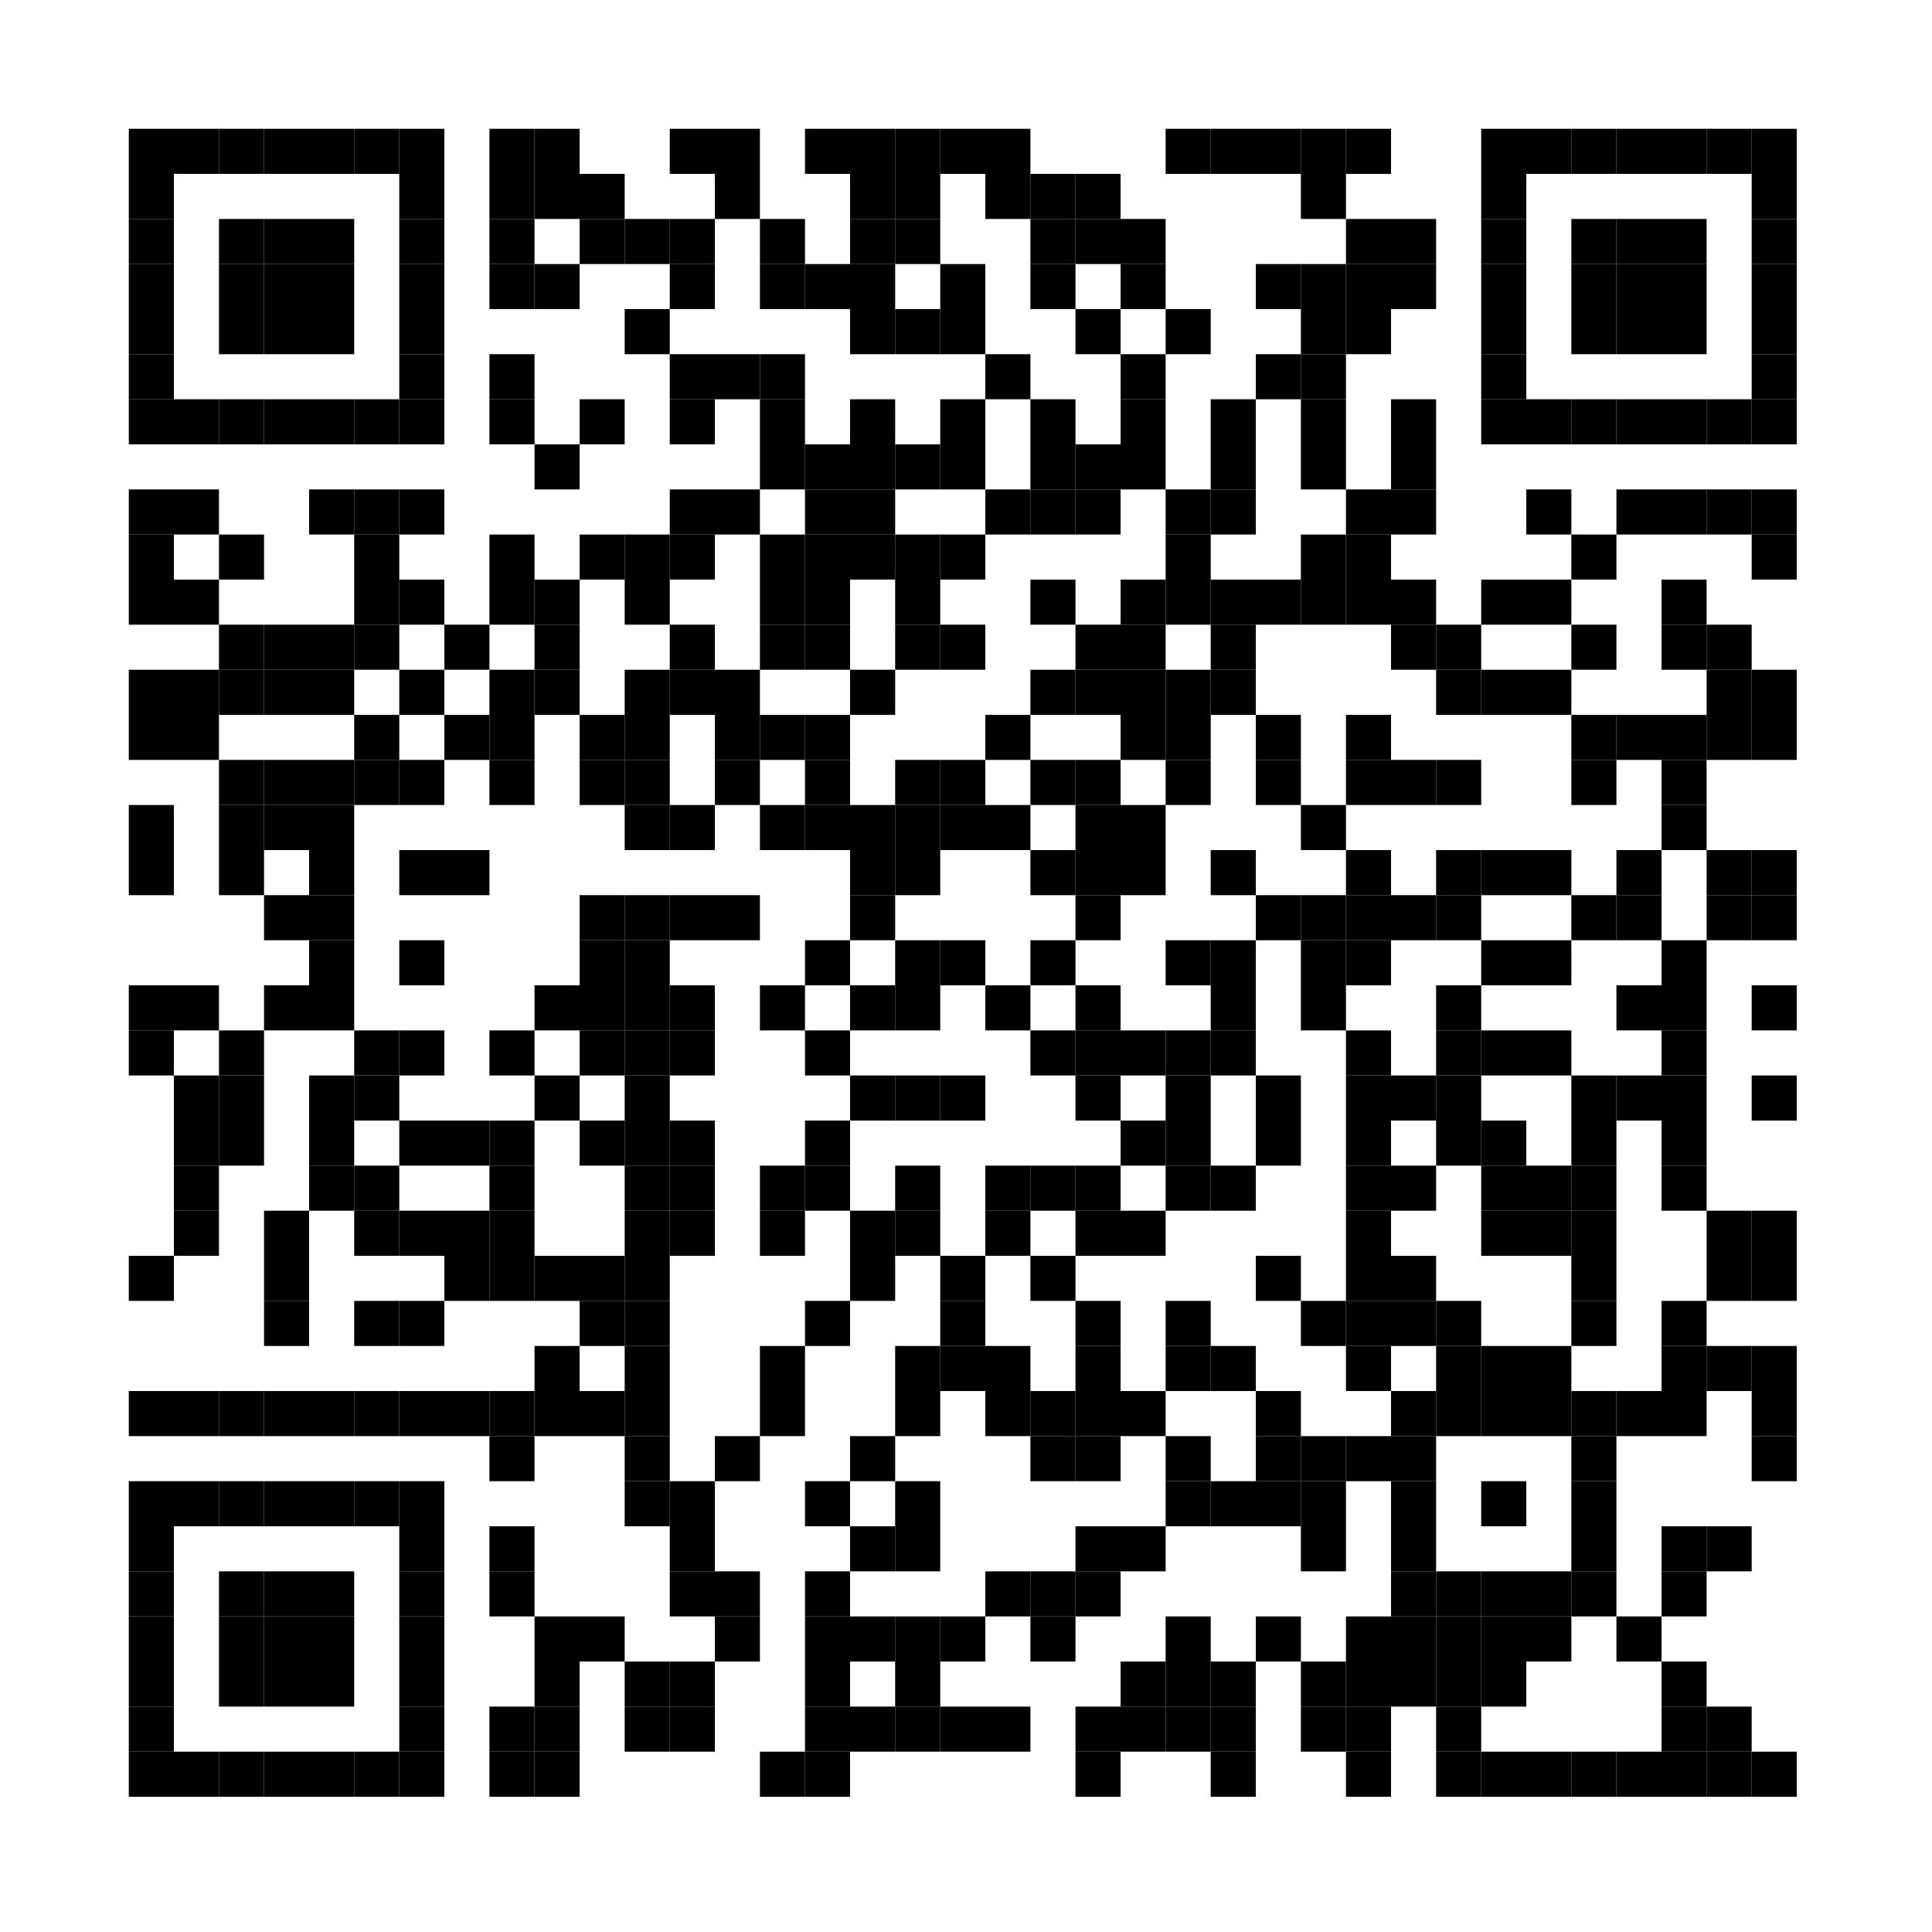 <?xml version="1.0" encoding="UTF-8"?>
<svg version="1.1" baseProfile="tiny" xmlns="http://www.w3.org/2000/svg" width="300" height="300">
<rect shape-rendering="optimizeSpeed"  x="0" y="0" width="300" height="300" fill="white" />
<rect shape-rendering="optimizeSpeed"  x="20" y="20" width="7" height="7" fill="black" />
<rect shape-rendering="optimizeSpeed"  x="27" y="20" width="7" height="7" fill="black" />
<rect shape-rendering="optimizeSpeed"  x="34" y="20" width="7" height="7" fill="black" />
<rect shape-rendering="optimizeSpeed"  x="41" y="20" width="7" height="7" fill="black" />
<rect shape-rendering="optimizeSpeed"  x="48" y="20" width="7" height="7" fill="black" />
<rect shape-rendering="optimizeSpeed"  x="55" y="20" width="7" height="7" fill="black" />
<rect shape-rendering="optimizeSpeed"  x="62" y="20" width="7" height="7" fill="black" />
<rect shape-rendering="optimizeSpeed"  x="76" y="20" width="7" height="7" fill="black" />
<rect shape-rendering="optimizeSpeed"  x="83" y="20" width="7" height="7" fill="black" />
<rect shape-rendering="optimizeSpeed"  x="104" y="20" width="7" height="7" fill="black" />
<rect shape-rendering="optimizeSpeed"  x="111" y="20" width="7" height="7" fill="black" />
<rect shape-rendering="optimizeSpeed"  x="125" y="20" width="7" height="7" fill="black" />
<rect shape-rendering="optimizeSpeed"  x="132" y="20" width="7" height="7" fill="black" />
<rect shape-rendering="optimizeSpeed"  x="139" y="20" width="7" height="7" fill="black" />
<rect shape-rendering="optimizeSpeed"  x="146" y="20" width="7" height="7" fill="black" />
<rect shape-rendering="optimizeSpeed"  x="153" y="20" width="7" height="7" fill="black" />
<rect shape-rendering="optimizeSpeed"  x="181" y="20" width="7" height="7" fill="black" />
<rect shape-rendering="optimizeSpeed"  x="188" y="20" width="7" height="7" fill="black" />
<rect shape-rendering="optimizeSpeed"  x="195" y="20" width="7" height="7" fill="black" />
<rect shape-rendering="optimizeSpeed"  x="202" y="20" width="7" height="7" fill="black" />
<rect shape-rendering="optimizeSpeed"  x="209" y="20" width="7" height="7" fill="black" />
<rect shape-rendering="optimizeSpeed"  x="230" y="20" width="7" height="7" fill="black" />
<rect shape-rendering="optimizeSpeed"  x="237" y="20" width="7" height="7" fill="black" />
<rect shape-rendering="optimizeSpeed"  x="244" y="20" width="7" height="7" fill="black" />
<rect shape-rendering="optimizeSpeed"  x="251" y="20" width="7" height="7" fill="black" />
<rect shape-rendering="optimizeSpeed"  x="258" y="20" width="7" height="7" fill="black" />
<rect shape-rendering="optimizeSpeed"  x="265" y="20" width="7" height="7" fill="black" />
<rect shape-rendering="optimizeSpeed"  x="272" y="20" width="7" height="7" fill="black" />
<rect shape-rendering="optimizeSpeed"  x="20" y="27" width="7" height="7" fill="black" />
<rect shape-rendering="optimizeSpeed"  x="62" y="27" width="7" height="7" fill="black" />
<rect shape-rendering="optimizeSpeed"  x="76" y="27" width="7" height="7" fill="black" />
<rect shape-rendering="optimizeSpeed"  x="83" y="27" width="7" height="7" fill="black" />
<rect shape-rendering="optimizeSpeed"  x="90" y="27" width="7" height="7" fill="black" />
<rect shape-rendering="optimizeSpeed"  x="111" y="27" width="7" height="7" fill="black" />
<rect shape-rendering="optimizeSpeed"  x="132" y="27" width="7" height="7" fill="black" />
<rect shape-rendering="optimizeSpeed"  x="139" y="27" width="7" height="7" fill="black" />
<rect shape-rendering="optimizeSpeed"  x="153" y="27" width="7" height="7" fill="black" />
<rect shape-rendering="optimizeSpeed"  x="160" y="27" width="7" height="7" fill="black" />
<rect shape-rendering="optimizeSpeed"  x="167" y="27" width="7" height="7" fill="black" />
<rect shape-rendering="optimizeSpeed"  x="202" y="27" width="7" height="7" fill="black" />
<rect shape-rendering="optimizeSpeed"  x="230" y="27" width="7" height="7" fill="black" />
<rect shape-rendering="optimizeSpeed"  x="272" y="27" width="7" height="7" fill="black" />
<rect shape-rendering="optimizeSpeed"  x="20" y="34" width="7" height="7" fill="black" />
<rect shape-rendering="optimizeSpeed"  x="34" y="34" width="7" height="7" fill="black" />
<rect shape-rendering="optimizeSpeed"  x="41" y="34" width="7" height="7" fill="black" />
<rect shape-rendering="optimizeSpeed"  x="48" y="34" width="7" height="7" fill="black" />
<rect shape-rendering="optimizeSpeed"  x="62" y="34" width="7" height="7" fill="black" />
<rect shape-rendering="optimizeSpeed"  x="76" y="34" width="7" height="7" fill="black" />
<rect shape-rendering="optimizeSpeed"  x="90" y="34" width="7" height="7" fill="black" />
<rect shape-rendering="optimizeSpeed"  x="97" y="34" width="7" height="7" fill="black" />
<rect shape-rendering="optimizeSpeed"  x="104" y="34" width="7" height="7" fill="black" />
<rect shape-rendering="optimizeSpeed"  x="118" y="34" width="7" height="7" fill="black" />
<rect shape-rendering="optimizeSpeed"  x="132" y="34" width="7" height="7" fill="black" />
<rect shape-rendering="optimizeSpeed"  x="139" y="34" width="7" height="7" fill="black" />
<rect shape-rendering="optimizeSpeed"  x="160" y="34" width="7" height="7" fill="black" />
<rect shape-rendering="optimizeSpeed"  x="167" y="34" width="7" height="7" fill="black" />
<rect shape-rendering="optimizeSpeed"  x="174" y="34" width="7" height="7" fill="black" />
<rect shape-rendering="optimizeSpeed"  x="209" y="34" width="7" height="7" fill="black" />
<rect shape-rendering="optimizeSpeed"  x="216" y="34" width="7" height="7" fill="black" />
<rect shape-rendering="optimizeSpeed"  x="230" y="34" width="7" height="7" fill="black" />
<rect shape-rendering="optimizeSpeed"  x="244" y="34" width="7" height="7" fill="black" />
<rect shape-rendering="optimizeSpeed"  x="251" y="34" width="7" height="7" fill="black" />
<rect shape-rendering="optimizeSpeed"  x="258" y="34" width="7" height="7" fill="black" />
<rect shape-rendering="optimizeSpeed"  x="272" y="34" width="7" height="7" fill="black" />
<rect shape-rendering="optimizeSpeed"  x="20" y="41" width="7" height="7" fill="black" />
<rect shape-rendering="optimizeSpeed"  x="34" y="41" width="7" height="7" fill="black" />
<rect shape-rendering="optimizeSpeed"  x="41" y="41" width="7" height="7" fill="black" />
<rect shape-rendering="optimizeSpeed"  x="48" y="41" width="7" height="7" fill="black" />
<rect shape-rendering="optimizeSpeed"  x="62" y="41" width="7" height="7" fill="black" />
<rect shape-rendering="optimizeSpeed"  x="76" y="41" width="7" height="7" fill="black" />
<rect shape-rendering="optimizeSpeed"  x="83" y="41" width="7" height="7" fill="black" />
<rect shape-rendering="optimizeSpeed"  x="104" y="41" width="7" height="7" fill="black" />
<rect shape-rendering="optimizeSpeed"  x="118" y="41" width="7" height="7" fill="black" />
<rect shape-rendering="optimizeSpeed"  x="125" y="41" width="7" height="7" fill="black" />
<rect shape-rendering="optimizeSpeed"  x="132" y="41" width="7" height="7" fill="black" />
<rect shape-rendering="optimizeSpeed"  x="146" y="41" width="7" height="7" fill="black" />
<rect shape-rendering="optimizeSpeed"  x="160" y="41" width="7" height="7" fill="black" />
<rect shape-rendering="optimizeSpeed"  x="174" y="41" width="7" height="7" fill="black" />
<rect shape-rendering="optimizeSpeed"  x="195" y="41" width="7" height="7" fill="black" />
<rect shape-rendering="optimizeSpeed"  x="202" y="41" width="7" height="7" fill="black" />
<rect shape-rendering="optimizeSpeed"  x="209" y="41" width="7" height="7" fill="black" />
<rect shape-rendering="optimizeSpeed"  x="216" y="41" width="7" height="7" fill="black" />
<rect shape-rendering="optimizeSpeed"  x="230" y="41" width="7" height="7" fill="black" />
<rect shape-rendering="optimizeSpeed"  x="244" y="41" width="7" height="7" fill="black" />
<rect shape-rendering="optimizeSpeed"  x="251" y="41" width="7" height="7" fill="black" />
<rect shape-rendering="optimizeSpeed"  x="258" y="41" width="7" height="7" fill="black" />
<rect shape-rendering="optimizeSpeed"  x="272" y="41" width="7" height="7" fill="black" />
<rect shape-rendering="optimizeSpeed"  x="20" y="48" width="7" height="7" fill="black" />
<rect shape-rendering="optimizeSpeed"  x="34" y="48" width="7" height="7" fill="black" />
<rect shape-rendering="optimizeSpeed"  x="41" y="48" width="7" height="7" fill="black" />
<rect shape-rendering="optimizeSpeed"  x="48" y="48" width="7" height="7" fill="black" />
<rect shape-rendering="optimizeSpeed"  x="62" y="48" width="7" height="7" fill="black" />
<rect shape-rendering="optimizeSpeed"  x="97" y="48" width="7" height="7" fill="black" />
<rect shape-rendering="optimizeSpeed"  x="132" y="48" width="7" height="7" fill="black" />
<rect shape-rendering="optimizeSpeed"  x="139" y="48" width="7" height="7" fill="black" />
<rect shape-rendering="optimizeSpeed"  x="146" y="48" width="7" height="7" fill="black" />
<rect shape-rendering="optimizeSpeed"  x="167" y="48" width="7" height="7" fill="black" />
<rect shape-rendering="optimizeSpeed"  x="181" y="48" width="7" height="7" fill="black" />
<rect shape-rendering="optimizeSpeed"  x="202" y="48" width="7" height="7" fill="black" />
<rect shape-rendering="optimizeSpeed"  x="209" y="48" width="7" height="7" fill="black" />
<rect shape-rendering="optimizeSpeed"  x="230" y="48" width="7" height="7" fill="black" />
<rect shape-rendering="optimizeSpeed"  x="244" y="48" width="7" height="7" fill="black" />
<rect shape-rendering="optimizeSpeed"  x="251" y="48" width="7" height="7" fill="black" />
<rect shape-rendering="optimizeSpeed"  x="258" y="48" width="7" height="7" fill="black" />
<rect shape-rendering="optimizeSpeed"  x="272" y="48" width="7" height="7" fill="black" />
<rect shape-rendering="optimizeSpeed"  x="20" y="55" width="7" height="7" fill="black" />
<rect shape-rendering="optimizeSpeed"  x="62" y="55" width="7" height="7" fill="black" />
<rect shape-rendering="optimizeSpeed"  x="76" y="55" width="7" height="7" fill="black" />
<rect shape-rendering="optimizeSpeed"  x="104" y="55" width="7" height="7" fill="black" />
<rect shape-rendering="optimizeSpeed"  x="111" y="55" width="7" height="7" fill="black" />
<rect shape-rendering="optimizeSpeed"  x="118" y="55" width="7" height="7" fill="black" />
<rect shape-rendering="optimizeSpeed"  x="153" y="55" width="7" height="7" fill="black" />
<rect shape-rendering="optimizeSpeed"  x="174" y="55" width="7" height="7" fill="black" />
<rect shape-rendering="optimizeSpeed"  x="195" y="55" width="7" height="7" fill="black" />
<rect shape-rendering="optimizeSpeed"  x="202" y="55" width="7" height="7" fill="black" />
<rect shape-rendering="optimizeSpeed"  x="230" y="55" width="7" height="7" fill="black" />
<rect shape-rendering="optimizeSpeed"  x="272" y="55" width="7" height="7" fill="black" />
<rect shape-rendering="optimizeSpeed"  x="20" y="62" width="7" height="7" fill="black" />
<rect shape-rendering="optimizeSpeed"  x="27" y="62" width="7" height="7" fill="black" />
<rect shape-rendering="optimizeSpeed"  x="34" y="62" width="7" height="7" fill="black" />
<rect shape-rendering="optimizeSpeed"  x="41" y="62" width="7" height="7" fill="black" />
<rect shape-rendering="optimizeSpeed"  x="48" y="62" width="7" height="7" fill="black" />
<rect shape-rendering="optimizeSpeed"  x="55" y="62" width="7" height="7" fill="black" />
<rect shape-rendering="optimizeSpeed"  x="62" y="62" width="7" height="7" fill="black" />
<rect shape-rendering="optimizeSpeed"  x="76" y="62" width="7" height="7" fill="black" />
<rect shape-rendering="optimizeSpeed"  x="90" y="62" width="7" height="7" fill="black" />
<rect shape-rendering="optimizeSpeed"  x="104" y="62" width="7" height="7" fill="black" />
<rect shape-rendering="optimizeSpeed"  x="118" y="62" width="7" height="7" fill="black" />
<rect shape-rendering="optimizeSpeed"  x="132" y="62" width="7" height="7" fill="black" />
<rect shape-rendering="optimizeSpeed"  x="146" y="62" width="7" height="7" fill="black" />
<rect shape-rendering="optimizeSpeed"  x="160" y="62" width="7" height="7" fill="black" />
<rect shape-rendering="optimizeSpeed"  x="174" y="62" width="7" height="7" fill="black" />
<rect shape-rendering="optimizeSpeed"  x="188" y="62" width="7" height="7" fill="black" />
<rect shape-rendering="optimizeSpeed"  x="202" y="62" width="7" height="7" fill="black" />
<rect shape-rendering="optimizeSpeed"  x="216" y="62" width="7" height="7" fill="black" />
<rect shape-rendering="optimizeSpeed"  x="230" y="62" width="7" height="7" fill="black" />
<rect shape-rendering="optimizeSpeed"  x="237" y="62" width="7" height="7" fill="black" />
<rect shape-rendering="optimizeSpeed"  x="244" y="62" width="7" height="7" fill="black" />
<rect shape-rendering="optimizeSpeed"  x="251" y="62" width="7" height="7" fill="black" />
<rect shape-rendering="optimizeSpeed"  x="258" y="62" width="7" height="7" fill="black" />
<rect shape-rendering="optimizeSpeed"  x="265" y="62" width="7" height="7" fill="black" />
<rect shape-rendering="optimizeSpeed"  x="272" y="62" width="7" height="7" fill="black" />
<rect shape-rendering="optimizeSpeed"  x="83" y="69" width="7" height="7" fill="black" />
<rect shape-rendering="optimizeSpeed"  x="118" y="69" width="7" height="7" fill="black" />
<rect shape-rendering="optimizeSpeed"  x="125" y="69" width="7" height="7" fill="black" />
<rect shape-rendering="optimizeSpeed"  x="132" y="69" width="7" height="7" fill="black" />
<rect shape-rendering="optimizeSpeed"  x="139" y="69" width="7" height="7" fill="black" />
<rect shape-rendering="optimizeSpeed"  x="146" y="69" width="7" height="7" fill="black" />
<rect shape-rendering="optimizeSpeed"  x="160" y="69" width="7" height="7" fill="black" />
<rect shape-rendering="optimizeSpeed"  x="167" y="69" width="7" height="7" fill="black" />
<rect shape-rendering="optimizeSpeed"  x="174" y="69" width="7" height="7" fill="black" />
<rect shape-rendering="optimizeSpeed"  x="188" y="69" width="7" height="7" fill="black" />
<rect shape-rendering="optimizeSpeed"  x="202" y="69" width="7" height="7" fill="black" />
<rect shape-rendering="optimizeSpeed"  x="216" y="69" width="7" height="7" fill="black" />
<rect shape-rendering="optimizeSpeed"  x="20" y="76" width="7" height="7" fill="black" />
<rect shape-rendering="optimizeSpeed"  x="27" y="76" width="7" height="7" fill="black" />
<rect shape-rendering="optimizeSpeed"  x="48" y="76" width="7" height="7" fill="black" />
<rect shape-rendering="optimizeSpeed"  x="55" y="76" width="7" height="7" fill="black" />
<rect shape-rendering="optimizeSpeed"  x="62" y="76" width="7" height="7" fill="black" />
<rect shape-rendering="optimizeSpeed"  x="104" y="76" width="7" height="7" fill="black" />
<rect shape-rendering="optimizeSpeed"  x="111" y="76" width="7" height="7" fill="black" />
<rect shape-rendering="optimizeSpeed"  x="125" y="76" width="7" height="7" fill="black" />
<rect shape-rendering="optimizeSpeed"  x="132" y="76" width="7" height="7" fill="black" />
<rect shape-rendering="optimizeSpeed"  x="153" y="76" width="7" height="7" fill="black" />
<rect shape-rendering="optimizeSpeed"  x="160" y="76" width="7" height="7" fill="black" />
<rect shape-rendering="optimizeSpeed"  x="167" y="76" width="7" height="7" fill="black" />
<rect shape-rendering="optimizeSpeed"  x="181" y="76" width="7" height="7" fill="black" />
<rect shape-rendering="optimizeSpeed"  x="188" y="76" width="7" height="7" fill="black" />
<rect shape-rendering="optimizeSpeed"  x="209" y="76" width="7" height="7" fill="black" />
<rect shape-rendering="optimizeSpeed"  x="216" y="76" width="7" height="7" fill="black" />
<rect shape-rendering="optimizeSpeed"  x="237" y="76" width="7" height="7" fill="black" />
<rect shape-rendering="optimizeSpeed"  x="251" y="76" width="7" height="7" fill="black" />
<rect shape-rendering="optimizeSpeed"  x="258" y="76" width="7" height="7" fill="black" />
<rect shape-rendering="optimizeSpeed"  x="265" y="76" width="7" height="7" fill="black" />
<rect shape-rendering="optimizeSpeed"  x="272" y="76" width="7" height="7" fill="black" />
<rect shape-rendering="optimizeSpeed"  x="20" y="83" width="7" height="7" fill="black" />
<rect shape-rendering="optimizeSpeed"  x="34" y="83" width="7" height="7" fill="black" />
<rect shape-rendering="optimizeSpeed"  x="55" y="83" width="7" height="7" fill="black" />
<rect shape-rendering="optimizeSpeed"  x="76" y="83" width="7" height="7" fill="black" />
<rect shape-rendering="optimizeSpeed"  x="90" y="83" width="7" height="7" fill="black" />
<rect shape-rendering="optimizeSpeed"  x="97" y="83" width="7" height="7" fill="black" />
<rect shape-rendering="optimizeSpeed"  x="104" y="83" width="7" height="7" fill="black" />
<rect shape-rendering="optimizeSpeed"  x="118" y="83" width="7" height="7" fill="black" />
<rect shape-rendering="optimizeSpeed"  x="125" y="83" width="7" height="7" fill="black" />
<rect shape-rendering="optimizeSpeed"  x="132" y="83" width="7" height="7" fill="black" />
<rect shape-rendering="optimizeSpeed"  x="139" y="83" width="7" height="7" fill="black" />
<rect shape-rendering="optimizeSpeed"  x="146" y="83" width="7" height="7" fill="black" />
<rect shape-rendering="optimizeSpeed"  x="181" y="83" width="7" height="7" fill="black" />
<rect shape-rendering="optimizeSpeed"  x="202" y="83" width="7" height="7" fill="black" />
<rect shape-rendering="optimizeSpeed"  x="209" y="83" width="7" height="7" fill="black" />
<rect shape-rendering="optimizeSpeed"  x="244" y="83" width="7" height="7" fill="black" />
<rect shape-rendering="optimizeSpeed"  x="272" y="83" width="7" height="7" fill="black" />
<rect shape-rendering="optimizeSpeed"  x="20" y="90" width="7" height="7" fill="black" />
<rect shape-rendering="optimizeSpeed"  x="27" y="90" width="7" height="7" fill="black" />
<rect shape-rendering="optimizeSpeed"  x="55" y="90" width="7" height="7" fill="black" />
<rect shape-rendering="optimizeSpeed"  x="62" y="90" width="7" height="7" fill="black" />
<rect shape-rendering="optimizeSpeed"  x="76" y="90" width="7" height="7" fill="black" />
<rect shape-rendering="optimizeSpeed"  x="83" y="90" width="7" height="7" fill="black" />
<rect shape-rendering="optimizeSpeed"  x="97" y="90" width="7" height="7" fill="black" />
<rect shape-rendering="optimizeSpeed"  x="118" y="90" width="7" height="7" fill="black" />
<rect shape-rendering="optimizeSpeed"  x="125" y="90" width="7" height="7" fill="black" />
<rect shape-rendering="optimizeSpeed"  x="139" y="90" width="7" height="7" fill="black" />
<rect shape-rendering="optimizeSpeed"  x="160" y="90" width="7" height="7" fill="black" />
<rect shape-rendering="optimizeSpeed"  x="174" y="90" width="7" height="7" fill="black" />
<rect shape-rendering="optimizeSpeed"  x="181" y="90" width="7" height="7" fill="black" />
<rect shape-rendering="optimizeSpeed"  x="188" y="90" width="7" height="7" fill="black" />
<rect shape-rendering="optimizeSpeed"  x="195" y="90" width="7" height="7" fill="black" />
<rect shape-rendering="optimizeSpeed"  x="202" y="90" width="7" height="7" fill="black" />
<rect shape-rendering="optimizeSpeed"  x="209" y="90" width="7" height="7" fill="black" />
<rect shape-rendering="optimizeSpeed"  x="216" y="90" width="7" height="7" fill="black" />
<rect shape-rendering="optimizeSpeed"  x="230" y="90" width="7" height="7" fill="black" />
<rect shape-rendering="optimizeSpeed"  x="237" y="90" width="7" height="7" fill="black" />
<rect shape-rendering="optimizeSpeed"  x="258" y="90" width="7" height="7" fill="black" />
<rect shape-rendering="optimizeSpeed"  x="34" y="97" width="7" height="7" fill="black" />
<rect shape-rendering="optimizeSpeed"  x="41" y="97" width="7" height="7" fill="black" />
<rect shape-rendering="optimizeSpeed"  x="48" y="97" width="7" height="7" fill="black" />
<rect shape-rendering="optimizeSpeed"  x="55" y="97" width="7" height="7" fill="black" />
<rect shape-rendering="optimizeSpeed"  x="69" y="97" width="7" height="7" fill="black" />
<rect shape-rendering="optimizeSpeed"  x="83" y="97" width="7" height="7" fill="black" />
<rect shape-rendering="optimizeSpeed"  x="104" y="97" width="7" height="7" fill="black" />
<rect shape-rendering="optimizeSpeed"  x="118" y="97" width="7" height="7" fill="black" />
<rect shape-rendering="optimizeSpeed"  x="125" y="97" width="7" height="7" fill="black" />
<rect shape-rendering="optimizeSpeed"  x="139" y="97" width="7" height="7" fill="black" />
<rect shape-rendering="optimizeSpeed"  x="146" y="97" width="7" height="7" fill="black" />
<rect shape-rendering="optimizeSpeed"  x="167" y="97" width="7" height="7" fill="black" />
<rect shape-rendering="optimizeSpeed"  x="174" y="97" width="7" height="7" fill="black" />
<rect shape-rendering="optimizeSpeed"  x="188" y="97" width="7" height="7" fill="black" />
<rect shape-rendering="optimizeSpeed"  x="216" y="97" width="7" height="7" fill="black" />
<rect shape-rendering="optimizeSpeed"  x="223" y="97" width="7" height="7" fill="black" />
<rect shape-rendering="optimizeSpeed"  x="244" y="97" width="7" height="7" fill="black" />
<rect shape-rendering="optimizeSpeed"  x="258" y="97" width="7" height="7" fill="black" />
<rect shape-rendering="optimizeSpeed"  x="265" y="97" width="7" height="7" fill="black" />
<rect shape-rendering="optimizeSpeed"  x="20" y="104" width="7" height="7" fill="black" />
<rect shape-rendering="optimizeSpeed"  x="27" y="104" width="7" height="7" fill="black" />
<rect shape-rendering="optimizeSpeed"  x="34" y="104" width="7" height="7" fill="black" />
<rect shape-rendering="optimizeSpeed"  x="41" y="104" width="7" height="7" fill="black" />
<rect shape-rendering="optimizeSpeed"  x="48" y="104" width="7" height="7" fill="black" />
<rect shape-rendering="optimizeSpeed"  x="62" y="104" width="7" height="7" fill="black" />
<rect shape-rendering="optimizeSpeed"  x="76" y="104" width="7" height="7" fill="black" />
<rect shape-rendering="optimizeSpeed"  x="83" y="104" width="7" height="7" fill="black" />
<rect shape-rendering="optimizeSpeed"  x="97" y="104" width="7" height="7" fill="black" />
<rect shape-rendering="optimizeSpeed"  x="104" y="104" width="7" height="7" fill="black" />
<rect shape-rendering="optimizeSpeed"  x="111" y="104" width="7" height="7" fill="black" />
<rect shape-rendering="optimizeSpeed"  x="132" y="104" width="7" height="7" fill="black" />
<rect shape-rendering="optimizeSpeed"  x="160" y="104" width="7" height="7" fill="black" />
<rect shape-rendering="optimizeSpeed"  x="167" y="104" width="7" height="7" fill="black" />
<rect shape-rendering="optimizeSpeed"  x="174" y="104" width="7" height="7" fill="black" />
<rect shape-rendering="optimizeSpeed"  x="181" y="104" width="7" height="7" fill="black" />
<rect shape-rendering="optimizeSpeed"  x="188" y="104" width="7" height="7" fill="black" />
<rect shape-rendering="optimizeSpeed"  x="223" y="104" width="7" height="7" fill="black" />
<rect shape-rendering="optimizeSpeed"  x="230" y="104" width="7" height="7" fill="black" />
<rect shape-rendering="optimizeSpeed"  x="237" y="104" width="7" height="7" fill="black" />
<rect shape-rendering="optimizeSpeed"  x="265" y="104" width="7" height="7" fill="black" />
<rect shape-rendering="optimizeSpeed"  x="272" y="104" width="7" height="7" fill="black" />
<rect shape-rendering="optimizeSpeed"  x="20" y="111" width="7" height="7" fill="black" />
<rect shape-rendering="optimizeSpeed"  x="27" y="111" width="7" height="7" fill="black" />
<rect shape-rendering="optimizeSpeed"  x="55" y="111" width="7" height="7" fill="black" />
<rect shape-rendering="optimizeSpeed"  x="69" y="111" width="7" height="7" fill="black" />
<rect shape-rendering="optimizeSpeed"  x="76" y="111" width="7" height="7" fill="black" />
<rect shape-rendering="optimizeSpeed"  x="90" y="111" width="7" height="7" fill="black" />
<rect shape-rendering="optimizeSpeed"  x="97" y="111" width="7" height="7" fill="black" />
<rect shape-rendering="optimizeSpeed"  x="111" y="111" width="7" height="7" fill="black" />
<rect shape-rendering="optimizeSpeed"  x="118" y="111" width="7" height="7" fill="black" />
<rect shape-rendering="optimizeSpeed"  x="125" y="111" width="7" height="7" fill="black" />
<rect shape-rendering="optimizeSpeed"  x="153" y="111" width="7" height="7" fill="black" />
<rect shape-rendering="optimizeSpeed"  x="174" y="111" width="7" height="7" fill="black" />
<rect shape-rendering="optimizeSpeed"  x="181" y="111" width="7" height="7" fill="black" />
<rect shape-rendering="optimizeSpeed"  x="195" y="111" width="7" height="7" fill="black" />
<rect shape-rendering="optimizeSpeed"  x="209" y="111" width="7" height="7" fill="black" />
<rect shape-rendering="optimizeSpeed"  x="244" y="111" width="7" height="7" fill="black" />
<rect shape-rendering="optimizeSpeed"  x="251" y="111" width="7" height="7" fill="black" />
<rect shape-rendering="optimizeSpeed"  x="258" y="111" width="7" height="7" fill="black" />
<rect shape-rendering="optimizeSpeed"  x="265" y="111" width="7" height="7" fill="black" />
<rect shape-rendering="optimizeSpeed"  x="272" y="111" width="7" height="7" fill="black" />
<rect shape-rendering="optimizeSpeed"  x="34" y="118" width="7" height="7" fill="black" />
<rect shape-rendering="optimizeSpeed"  x="41" y="118" width="7" height="7" fill="black" />
<rect shape-rendering="optimizeSpeed"  x="48" y="118" width="7" height="7" fill="black" />
<rect shape-rendering="optimizeSpeed"  x="55" y="118" width="7" height="7" fill="black" />
<rect shape-rendering="optimizeSpeed"  x="62" y="118" width="7" height="7" fill="black" />
<rect shape-rendering="optimizeSpeed"  x="76" y="118" width="7" height="7" fill="black" />
<rect shape-rendering="optimizeSpeed"  x="90" y="118" width="7" height="7" fill="black" />
<rect shape-rendering="optimizeSpeed"  x="97" y="118" width="7" height="7" fill="black" />
<rect shape-rendering="optimizeSpeed"  x="111" y="118" width="7" height="7" fill="black" />
<rect shape-rendering="optimizeSpeed"  x="125" y="118" width="7" height="7" fill="black" />
<rect shape-rendering="optimizeSpeed"  x="139" y="118" width="7" height="7" fill="black" />
<rect shape-rendering="optimizeSpeed"  x="146" y="118" width="7" height="7" fill="black" />
<rect shape-rendering="optimizeSpeed"  x="160" y="118" width="7" height="7" fill="black" />
<rect shape-rendering="optimizeSpeed"  x="167" y="118" width="7" height="7" fill="black" />
<rect shape-rendering="optimizeSpeed"  x="181" y="118" width="7" height="7" fill="black" />
<rect shape-rendering="optimizeSpeed"  x="195" y="118" width="7" height="7" fill="black" />
<rect shape-rendering="optimizeSpeed"  x="209" y="118" width="7" height="7" fill="black" />
<rect shape-rendering="optimizeSpeed"  x="216" y="118" width="7" height="7" fill="black" />
<rect shape-rendering="optimizeSpeed"  x="223" y="118" width="7" height="7" fill="black" />
<rect shape-rendering="optimizeSpeed"  x="244" y="118" width="7" height="7" fill="black" />
<rect shape-rendering="optimizeSpeed"  x="258" y="118" width="7" height="7" fill="black" />
<rect shape-rendering="optimizeSpeed"  x="20" y="125" width="7" height="7" fill="black" />
<rect shape-rendering="optimizeSpeed"  x="34" y="125" width="7" height="7" fill="black" />
<rect shape-rendering="optimizeSpeed"  x="41" y="125" width="7" height="7" fill="black" />
<rect shape-rendering="optimizeSpeed"  x="48" y="125" width="7" height="7" fill="black" />
<rect shape-rendering="optimizeSpeed"  x="97" y="125" width="7" height="7" fill="black" />
<rect shape-rendering="optimizeSpeed"  x="104" y="125" width="7" height="7" fill="black" />
<rect shape-rendering="optimizeSpeed"  x="118" y="125" width="7" height="7" fill="black" />
<rect shape-rendering="optimizeSpeed"  x="125" y="125" width="7" height="7" fill="black" />
<rect shape-rendering="optimizeSpeed"  x="132" y="125" width="7" height="7" fill="black" />
<rect shape-rendering="optimizeSpeed"  x="139" y="125" width="7" height="7" fill="black" />
<rect shape-rendering="optimizeSpeed"  x="146" y="125" width="7" height="7" fill="black" />
<rect shape-rendering="optimizeSpeed"  x="153" y="125" width="7" height="7" fill="black" />
<rect shape-rendering="optimizeSpeed"  x="167" y="125" width="7" height="7" fill="black" />
<rect shape-rendering="optimizeSpeed"  x="174" y="125" width="7" height="7" fill="black" />
<rect shape-rendering="optimizeSpeed"  x="202" y="125" width="7" height="7" fill="black" />
<rect shape-rendering="optimizeSpeed"  x="258" y="125" width="7" height="7" fill="black" />
<rect shape-rendering="optimizeSpeed"  x="20" y="132" width="7" height="7" fill="black" />
<rect shape-rendering="optimizeSpeed"  x="34" y="132" width="7" height="7" fill="black" />
<rect shape-rendering="optimizeSpeed"  x="48" y="132" width="7" height="7" fill="black" />
<rect shape-rendering="optimizeSpeed"  x="62" y="132" width="7" height="7" fill="black" />
<rect shape-rendering="optimizeSpeed"  x="69" y="132" width="7" height="7" fill="black" />
<rect shape-rendering="optimizeSpeed"  x="132" y="132" width="7" height="7" fill="black" />
<rect shape-rendering="optimizeSpeed"  x="139" y="132" width="7" height="7" fill="black" />
<rect shape-rendering="optimizeSpeed"  x="160" y="132" width="7" height="7" fill="black" />
<rect shape-rendering="optimizeSpeed"  x="167" y="132" width="7" height="7" fill="black" />
<rect shape-rendering="optimizeSpeed"  x="174" y="132" width="7" height="7" fill="black" />
<rect shape-rendering="optimizeSpeed"  x="188" y="132" width="7" height="7" fill="black" />
<rect shape-rendering="optimizeSpeed"  x="209" y="132" width="7" height="7" fill="black" />
<rect shape-rendering="optimizeSpeed"  x="223" y="132" width="7" height="7" fill="black" />
<rect shape-rendering="optimizeSpeed"  x="230" y="132" width="7" height="7" fill="black" />
<rect shape-rendering="optimizeSpeed"  x="237" y="132" width="7" height="7" fill="black" />
<rect shape-rendering="optimizeSpeed"  x="251" y="132" width="7" height="7" fill="black" />
<rect shape-rendering="optimizeSpeed"  x="265" y="132" width="7" height="7" fill="black" />
<rect shape-rendering="optimizeSpeed"  x="272" y="132" width="7" height="7" fill="black" />
<rect shape-rendering="optimizeSpeed"  x="41" y="139" width="7" height="7" fill="black" />
<rect shape-rendering="optimizeSpeed"  x="48" y="139" width="7" height="7" fill="black" />
<rect shape-rendering="optimizeSpeed"  x="90" y="139" width="7" height="7" fill="black" />
<rect shape-rendering="optimizeSpeed"  x="97" y="139" width="7" height="7" fill="black" />
<rect shape-rendering="optimizeSpeed"  x="104" y="139" width="7" height="7" fill="black" />
<rect shape-rendering="optimizeSpeed"  x="111" y="139" width="7" height="7" fill="black" />
<rect shape-rendering="optimizeSpeed"  x="132" y="139" width="7" height="7" fill="black" />
<rect shape-rendering="optimizeSpeed"  x="167" y="139" width="7" height="7" fill="black" />
<rect shape-rendering="optimizeSpeed"  x="195" y="139" width="7" height="7" fill="black" />
<rect shape-rendering="optimizeSpeed"  x="202" y="139" width="7" height="7" fill="black" />
<rect shape-rendering="optimizeSpeed"  x="209" y="139" width="7" height="7" fill="black" />
<rect shape-rendering="optimizeSpeed"  x="216" y="139" width="7" height="7" fill="black" />
<rect shape-rendering="optimizeSpeed"  x="223" y="139" width="7" height="7" fill="black" />
<rect shape-rendering="optimizeSpeed"  x="244" y="139" width="7" height="7" fill="black" />
<rect shape-rendering="optimizeSpeed"  x="251" y="139" width="7" height="7" fill="black" />
<rect shape-rendering="optimizeSpeed"  x="265" y="139" width="7" height="7" fill="black" />
<rect shape-rendering="optimizeSpeed"  x="272" y="139" width="7" height="7" fill="black" />
<rect shape-rendering="optimizeSpeed"  x="48" y="146" width="7" height="7" fill="black" />
<rect shape-rendering="optimizeSpeed"  x="62" y="146" width="7" height="7" fill="black" />
<rect shape-rendering="optimizeSpeed"  x="90" y="146" width="7" height="7" fill="black" />
<rect shape-rendering="optimizeSpeed"  x="97" y="146" width="7" height="7" fill="black" />
<rect shape-rendering="optimizeSpeed"  x="125" y="146" width="7" height="7" fill="black" />
<rect shape-rendering="optimizeSpeed"  x="139" y="146" width="7" height="7" fill="black" />
<rect shape-rendering="optimizeSpeed"  x="146" y="146" width="7" height="7" fill="black" />
<rect shape-rendering="optimizeSpeed"  x="160" y="146" width="7" height="7" fill="black" />
<rect shape-rendering="optimizeSpeed"  x="181" y="146" width="7" height="7" fill="black" />
<rect shape-rendering="optimizeSpeed"  x="188" y="146" width="7" height="7" fill="black" />
<rect shape-rendering="optimizeSpeed"  x="202" y="146" width="7" height="7" fill="black" />
<rect shape-rendering="optimizeSpeed"  x="209" y="146" width="7" height="7" fill="black" />
<rect shape-rendering="optimizeSpeed"  x="230" y="146" width="7" height="7" fill="black" />
<rect shape-rendering="optimizeSpeed"  x="237" y="146" width="7" height="7" fill="black" />
<rect shape-rendering="optimizeSpeed"  x="258" y="146" width="7" height="7" fill="black" />
<rect shape-rendering="optimizeSpeed"  x="20" y="153" width="7" height="7" fill="black" />
<rect shape-rendering="optimizeSpeed"  x="27" y="153" width="7" height="7" fill="black" />
<rect shape-rendering="optimizeSpeed"  x="41" y="153" width="7" height="7" fill="black" />
<rect shape-rendering="optimizeSpeed"  x="48" y="153" width="7" height="7" fill="black" />
<rect shape-rendering="optimizeSpeed"  x="83" y="153" width="7" height="7" fill="black" />
<rect shape-rendering="optimizeSpeed"  x="90" y="153" width="7" height="7" fill="black" />
<rect shape-rendering="optimizeSpeed"  x="97" y="153" width="7" height="7" fill="black" />
<rect shape-rendering="optimizeSpeed"  x="104" y="153" width="7" height="7" fill="black" />
<rect shape-rendering="optimizeSpeed"  x="118" y="153" width="7" height="7" fill="black" />
<rect shape-rendering="optimizeSpeed"  x="132" y="153" width="7" height="7" fill="black" />
<rect shape-rendering="optimizeSpeed"  x="139" y="153" width="7" height="7" fill="black" />
<rect shape-rendering="optimizeSpeed"  x="153" y="153" width="7" height="7" fill="black" />
<rect shape-rendering="optimizeSpeed"  x="167" y="153" width="7" height="7" fill="black" />
<rect shape-rendering="optimizeSpeed"  x="188" y="153" width="7" height="7" fill="black" />
<rect shape-rendering="optimizeSpeed"  x="202" y="153" width="7" height="7" fill="black" />
<rect shape-rendering="optimizeSpeed"  x="223" y="153" width="7" height="7" fill="black" />
<rect shape-rendering="optimizeSpeed"  x="251" y="153" width="7" height="7" fill="black" />
<rect shape-rendering="optimizeSpeed"  x="258" y="153" width="7" height="7" fill="black" />
<rect shape-rendering="optimizeSpeed"  x="272" y="153" width="7" height="7" fill="black" />
<rect shape-rendering="optimizeSpeed"  x="20" y="160" width="7" height="7" fill="black" />
<rect shape-rendering="optimizeSpeed"  x="34" y="160" width="7" height="7" fill="black" />
<rect shape-rendering="optimizeSpeed"  x="55" y="160" width="7" height="7" fill="black" />
<rect shape-rendering="optimizeSpeed"  x="62" y="160" width="7" height="7" fill="black" />
<rect shape-rendering="optimizeSpeed"  x="76" y="160" width="7" height="7" fill="black" />
<rect shape-rendering="optimizeSpeed"  x="90" y="160" width="7" height="7" fill="black" />
<rect shape-rendering="optimizeSpeed"  x="97" y="160" width="7" height="7" fill="black" />
<rect shape-rendering="optimizeSpeed"  x="104" y="160" width="7" height="7" fill="black" />
<rect shape-rendering="optimizeSpeed"  x="125" y="160" width="7" height="7" fill="black" />
<rect shape-rendering="optimizeSpeed"  x="160" y="160" width="7" height="7" fill="black" />
<rect shape-rendering="optimizeSpeed"  x="167" y="160" width="7" height="7" fill="black" />
<rect shape-rendering="optimizeSpeed"  x="174" y="160" width="7" height="7" fill="black" />
<rect shape-rendering="optimizeSpeed"  x="181" y="160" width="7" height="7" fill="black" />
<rect shape-rendering="optimizeSpeed"  x="188" y="160" width="7" height="7" fill="black" />
<rect shape-rendering="optimizeSpeed"  x="209" y="160" width="7" height="7" fill="black" />
<rect shape-rendering="optimizeSpeed"  x="223" y="160" width="7" height="7" fill="black" />
<rect shape-rendering="optimizeSpeed"  x="230" y="160" width="7" height="7" fill="black" />
<rect shape-rendering="optimizeSpeed"  x="237" y="160" width="7" height="7" fill="black" />
<rect shape-rendering="optimizeSpeed"  x="258" y="160" width="7" height="7" fill="black" />
<rect shape-rendering="optimizeSpeed"  x="27" y="167" width="7" height="7" fill="black" />
<rect shape-rendering="optimizeSpeed"  x="34" y="167" width="7" height="7" fill="black" />
<rect shape-rendering="optimizeSpeed"  x="48" y="167" width="7" height="7" fill="black" />
<rect shape-rendering="optimizeSpeed"  x="55" y="167" width="7" height="7" fill="black" />
<rect shape-rendering="optimizeSpeed"  x="83" y="167" width="7" height="7" fill="black" />
<rect shape-rendering="optimizeSpeed"  x="97" y="167" width="7" height="7" fill="black" />
<rect shape-rendering="optimizeSpeed"  x="132" y="167" width="7" height="7" fill="black" />
<rect shape-rendering="optimizeSpeed"  x="139" y="167" width="7" height="7" fill="black" />
<rect shape-rendering="optimizeSpeed"  x="146" y="167" width="7" height="7" fill="black" />
<rect shape-rendering="optimizeSpeed"  x="167" y="167" width="7" height="7" fill="black" />
<rect shape-rendering="optimizeSpeed"  x="181" y="167" width="7" height="7" fill="black" />
<rect shape-rendering="optimizeSpeed"  x="195" y="167" width="7" height="7" fill="black" />
<rect shape-rendering="optimizeSpeed"  x="209" y="167" width="7" height="7" fill="black" />
<rect shape-rendering="optimizeSpeed"  x="216" y="167" width="7" height="7" fill="black" />
<rect shape-rendering="optimizeSpeed"  x="223" y="167" width="7" height="7" fill="black" />
<rect shape-rendering="optimizeSpeed"  x="244" y="167" width="7" height="7" fill="black" />
<rect shape-rendering="optimizeSpeed"  x="251" y="167" width="7" height="7" fill="black" />
<rect shape-rendering="optimizeSpeed"  x="258" y="167" width="7" height="7" fill="black" />
<rect shape-rendering="optimizeSpeed"  x="272" y="167" width="7" height="7" fill="black" />
<rect shape-rendering="optimizeSpeed"  x="27" y="174" width="7" height="7" fill="black" />
<rect shape-rendering="optimizeSpeed"  x="34" y="174" width="7" height="7" fill="black" />
<rect shape-rendering="optimizeSpeed"  x="48" y="174" width="7" height="7" fill="black" />
<rect shape-rendering="optimizeSpeed"  x="62" y="174" width="7" height="7" fill="black" />
<rect shape-rendering="optimizeSpeed"  x="69" y="174" width="7" height="7" fill="black" />
<rect shape-rendering="optimizeSpeed"  x="76" y="174" width="7" height="7" fill="black" />
<rect shape-rendering="optimizeSpeed"  x="90" y="174" width="7" height="7" fill="black" />
<rect shape-rendering="optimizeSpeed"  x="97" y="174" width="7" height="7" fill="black" />
<rect shape-rendering="optimizeSpeed"  x="104" y="174" width="7" height="7" fill="black" />
<rect shape-rendering="optimizeSpeed"  x="125" y="174" width="7" height="7" fill="black" />
<rect shape-rendering="optimizeSpeed"  x="174" y="174" width="7" height="7" fill="black" />
<rect shape-rendering="optimizeSpeed"  x="181" y="174" width="7" height="7" fill="black" />
<rect shape-rendering="optimizeSpeed"  x="195" y="174" width="7" height="7" fill="black" />
<rect shape-rendering="optimizeSpeed"  x="209" y="174" width="7" height="7" fill="black" />
<rect shape-rendering="optimizeSpeed"  x="223" y="174" width="7" height="7" fill="black" />
<rect shape-rendering="optimizeSpeed"  x="230" y="174" width="7" height="7" fill="black" />
<rect shape-rendering="optimizeSpeed"  x="244" y="174" width="7" height="7" fill="black" />
<rect shape-rendering="optimizeSpeed"  x="258" y="174" width="7" height="7" fill="black" />
<rect shape-rendering="optimizeSpeed"  x="27" y="181" width="7" height="7" fill="black" />
<rect shape-rendering="optimizeSpeed"  x="48" y="181" width="7" height="7" fill="black" />
<rect shape-rendering="optimizeSpeed"  x="55" y="181" width="7" height="7" fill="black" />
<rect shape-rendering="optimizeSpeed"  x="76" y="181" width="7" height="7" fill="black" />
<rect shape-rendering="optimizeSpeed"  x="97" y="181" width="7" height="7" fill="black" />
<rect shape-rendering="optimizeSpeed"  x="104" y="181" width="7" height="7" fill="black" />
<rect shape-rendering="optimizeSpeed"  x="118" y="181" width="7" height="7" fill="black" />
<rect shape-rendering="optimizeSpeed"  x="125" y="181" width="7" height="7" fill="black" />
<rect shape-rendering="optimizeSpeed"  x="139" y="181" width="7" height="7" fill="black" />
<rect shape-rendering="optimizeSpeed"  x="153" y="181" width="7" height="7" fill="black" />
<rect shape-rendering="optimizeSpeed"  x="160" y="181" width="7" height="7" fill="black" />
<rect shape-rendering="optimizeSpeed"  x="167" y="181" width="7" height="7" fill="black" />
<rect shape-rendering="optimizeSpeed"  x="181" y="181" width="7" height="7" fill="black" />
<rect shape-rendering="optimizeSpeed"  x="188" y="181" width="7" height="7" fill="black" />
<rect shape-rendering="optimizeSpeed"  x="209" y="181" width="7" height="7" fill="black" />
<rect shape-rendering="optimizeSpeed"  x="216" y="181" width="7" height="7" fill="black" />
<rect shape-rendering="optimizeSpeed"  x="230" y="181" width="7" height="7" fill="black" />
<rect shape-rendering="optimizeSpeed"  x="237" y="181" width="7" height="7" fill="black" />
<rect shape-rendering="optimizeSpeed"  x="244" y="181" width="7" height="7" fill="black" />
<rect shape-rendering="optimizeSpeed"  x="258" y="181" width="7" height="7" fill="black" />
<rect shape-rendering="optimizeSpeed"  x="27" y="188" width="7" height="7" fill="black" />
<rect shape-rendering="optimizeSpeed"  x="41" y="188" width="7" height="7" fill="black" />
<rect shape-rendering="optimizeSpeed"  x="55" y="188" width="7" height="7" fill="black" />
<rect shape-rendering="optimizeSpeed"  x="62" y="188" width="7" height="7" fill="black" />
<rect shape-rendering="optimizeSpeed"  x="69" y="188" width="7" height="7" fill="black" />
<rect shape-rendering="optimizeSpeed"  x="76" y="188" width="7" height="7" fill="black" />
<rect shape-rendering="optimizeSpeed"  x="97" y="188" width="7" height="7" fill="black" />
<rect shape-rendering="optimizeSpeed"  x="104" y="188" width="7" height="7" fill="black" />
<rect shape-rendering="optimizeSpeed"  x="118" y="188" width="7" height="7" fill="black" />
<rect shape-rendering="optimizeSpeed"  x="132" y="188" width="7" height="7" fill="black" />
<rect shape-rendering="optimizeSpeed"  x="139" y="188" width="7" height="7" fill="black" />
<rect shape-rendering="optimizeSpeed"  x="153" y="188" width="7" height="7" fill="black" />
<rect shape-rendering="optimizeSpeed"  x="167" y="188" width="7" height="7" fill="black" />
<rect shape-rendering="optimizeSpeed"  x="174" y="188" width="7" height="7" fill="black" />
<rect shape-rendering="optimizeSpeed"  x="209" y="188" width="7" height="7" fill="black" />
<rect shape-rendering="optimizeSpeed"  x="230" y="188" width="7" height="7" fill="black" />
<rect shape-rendering="optimizeSpeed"  x="237" y="188" width="7" height="7" fill="black" />
<rect shape-rendering="optimizeSpeed"  x="244" y="188" width="7" height="7" fill="black" />
<rect shape-rendering="optimizeSpeed"  x="265" y="188" width="7" height="7" fill="black" />
<rect shape-rendering="optimizeSpeed"  x="272" y="188" width="7" height="7" fill="black" />
<rect shape-rendering="optimizeSpeed"  x="20" y="195" width="7" height="7" fill="black" />
<rect shape-rendering="optimizeSpeed"  x="41" y="195" width="7" height="7" fill="black" />
<rect shape-rendering="optimizeSpeed"  x="69" y="195" width="7" height="7" fill="black" />
<rect shape-rendering="optimizeSpeed"  x="76" y="195" width="7" height="7" fill="black" />
<rect shape-rendering="optimizeSpeed"  x="83" y="195" width="7" height="7" fill="black" />
<rect shape-rendering="optimizeSpeed"  x="90" y="195" width="7" height="7" fill="black" />
<rect shape-rendering="optimizeSpeed"  x="97" y="195" width="7" height="7" fill="black" />
<rect shape-rendering="optimizeSpeed"  x="132" y="195" width="7" height="7" fill="black" />
<rect shape-rendering="optimizeSpeed"  x="146" y="195" width="7" height="7" fill="black" />
<rect shape-rendering="optimizeSpeed"  x="160" y="195" width="7" height="7" fill="black" />
<rect shape-rendering="optimizeSpeed"  x="195" y="195" width="7" height="7" fill="black" />
<rect shape-rendering="optimizeSpeed"  x="209" y="195" width="7" height="7" fill="black" />
<rect shape-rendering="optimizeSpeed"  x="216" y="195" width="7" height="7" fill="black" />
<rect shape-rendering="optimizeSpeed"  x="244" y="195" width="7" height="7" fill="black" />
<rect shape-rendering="optimizeSpeed"  x="265" y="195" width="7" height="7" fill="black" />
<rect shape-rendering="optimizeSpeed"  x="272" y="195" width="7" height="7" fill="black" />
<rect shape-rendering="optimizeSpeed"  x="41" y="202" width="7" height="7" fill="black" />
<rect shape-rendering="optimizeSpeed"  x="55" y="202" width="7" height="7" fill="black" />
<rect shape-rendering="optimizeSpeed"  x="62" y="202" width="7" height="7" fill="black" />
<rect shape-rendering="optimizeSpeed"  x="90" y="202" width="7" height="7" fill="black" />
<rect shape-rendering="optimizeSpeed"  x="97" y="202" width="7" height="7" fill="black" />
<rect shape-rendering="optimizeSpeed"  x="125" y="202" width="7" height="7" fill="black" />
<rect shape-rendering="optimizeSpeed"  x="146" y="202" width="7" height="7" fill="black" />
<rect shape-rendering="optimizeSpeed"  x="167" y="202" width="7" height="7" fill="black" />
<rect shape-rendering="optimizeSpeed"  x="181" y="202" width="7" height="7" fill="black" />
<rect shape-rendering="optimizeSpeed"  x="202" y="202" width="7" height="7" fill="black" />
<rect shape-rendering="optimizeSpeed"  x="209" y="202" width="7" height="7" fill="black" />
<rect shape-rendering="optimizeSpeed"  x="216" y="202" width="7" height="7" fill="black" />
<rect shape-rendering="optimizeSpeed"  x="223" y="202" width="7" height="7" fill="black" />
<rect shape-rendering="optimizeSpeed"  x="244" y="202" width="7" height="7" fill="black" />
<rect shape-rendering="optimizeSpeed"  x="258" y="202" width="7" height="7" fill="black" />
<rect shape-rendering="optimizeSpeed"  x="83" y="209" width="7" height="7" fill="black" />
<rect shape-rendering="optimizeSpeed"  x="97" y="209" width="7" height="7" fill="black" />
<rect shape-rendering="optimizeSpeed"  x="118" y="209" width="7" height="7" fill="black" />
<rect shape-rendering="optimizeSpeed"  x="139" y="209" width="7" height="7" fill="black" />
<rect shape-rendering="optimizeSpeed"  x="146" y="209" width="7" height="7" fill="black" />
<rect shape-rendering="optimizeSpeed"  x="153" y="209" width="7" height="7" fill="black" />
<rect shape-rendering="optimizeSpeed"  x="167" y="209" width="7" height="7" fill="black" />
<rect shape-rendering="optimizeSpeed"  x="181" y="209" width="7" height="7" fill="black" />
<rect shape-rendering="optimizeSpeed"  x="188" y="209" width="7" height="7" fill="black" />
<rect shape-rendering="optimizeSpeed"  x="209" y="209" width="7" height="7" fill="black" />
<rect shape-rendering="optimizeSpeed"  x="223" y="209" width="7" height="7" fill="black" />
<rect shape-rendering="optimizeSpeed"  x="230" y="209" width="7" height="7" fill="black" />
<rect shape-rendering="optimizeSpeed"  x="237" y="209" width="7" height="7" fill="black" />
<rect shape-rendering="optimizeSpeed"  x="258" y="209" width="7" height="7" fill="black" />
<rect shape-rendering="optimizeSpeed"  x="265" y="209" width="7" height="7" fill="black" />
<rect shape-rendering="optimizeSpeed"  x="272" y="209" width="7" height="7" fill="black" />
<rect shape-rendering="optimizeSpeed"  x="20" y="216" width="7" height="7" fill="black" />
<rect shape-rendering="optimizeSpeed"  x="27" y="216" width="7" height="7" fill="black" />
<rect shape-rendering="optimizeSpeed"  x="34" y="216" width="7" height="7" fill="black" />
<rect shape-rendering="optimizeSpeed"  x="41" y="216" width="7" height="7" fill="black" />
<rect shape-rendering="optimizeSpeed"  x="48" y="216" width="7" height="7" fill="black" />
<rect shape-rendering="optimizeSpeed"  x="55" y="216" width="7" height="7" fill="black" />
<rect shape-rendering="optimizeSpeed"  x="62" y="216" width="7" height="7" fill="black" />
<rect shape-rendering="optimizeSpeed"  x="69" y="216" width="7" height="7" fill="black" />
<rect shape-rendering="optimizeSpeed"  x="76" y="216" width="7" height="7" fill="black" />
<rect shape-rendering="optimizeSpeed"  x="83" y="216" width="7" height="7" fill="black" />
<rect shape-rendering="optimizeSpeed"  x="90" y="216" width="7" height="7" fill="black" />
<rect shape-rendering="optimizeSpeed"  x="97" y="216" width="7" height="7" fill="black" />
<rect shape-rendering="optimizeSpeed"  x="118" y="216" width="7" height="7" fill="black" />
<rect shape-rendering="optimizeSpeed"  x="139" y="216" width="7" height="7" fill="black" />
<rect shape-rendering="optimizeSpeed"  x="153" y="216" width="7" height="7" fill="black" />
<rect shape-rendering="optimizeSpeed"  x="160" y="216" width="7" height="7" fill="black" />
<rect shape-rendering="optimizeSpeed"  x="167" y="216" width="7" height="7" fill="black" />
<rect shape-rendering="optimizeSpeed"  x="174" y="216" width="7" height="7" fill="black" />
<rect shape-rendering="optimizeSpeed"  x="195" y="216" width="7" height="7" fill="black" />
<rect shape-rendering="optimizeSpeed"  x="216" y="216" width="7" height="7" fill="black" />
<rect shape-rendering="optimizeSpeed"  x="223" y="216" width="7" height="7" fill="black" />
<rect shape-rendering="optimizeSpeed"  x="230" y="216" width="7" height="7" fill="black" />
<rect shape-rendering="optimizeSpeed"  x="237" y="216" width="7" height="7" fill="black" />
<rect shape-rendering="optimizeSpeed"  x="244" y="216" width="7" height="7" fill="black" />
<rect shape-rendering="optimizeSpeed"  x="251" y="216" width="7" height="7" fill="black" />
<rect shape-rendering="optimizeSpeed"  x="258" y="216" width="7" height="7" fill="black" />
<rect shape-rendering="optimizeSpeed"  x="272" y="216" width="7" height="7" fill="black" />
<rect shape-rendering="optimizeSpeed"  x="76" y="223" width="7" height="7" fill="black" />
<rect shape-rendering="optimizeSpeed"  x="97" y="223" width="7" height="7" fill="black" />
<rect shape-rendering="optimizeSpeed"  x="111" y="223" width="7" height="7" fill="black" />
<rect shape-rendering="optimizeSpeed"  x="132" y="223" width="7" height="7" fill="black" />
<rect shape-rendering="optimizeSpeed"  x="160" y="223" width="7" height="7" fill="black" />
<rect shape-rendering="optimizeSpeed"  x="167" y="223" width="7" height="7" fill="black" />
<rect shape-rendering="optimizeSpeed"  x="181" y="223" width="7" height="7" fill="black" />
<rect shape-rendering="optimizeSpeed"  x="195" y="223" width="7" height="7" fill="black" />
<rect shape-rendering="optimizeSpeed"  x="202" y="223" width="7" height="7" fill="black" />
<rect shape-rendering="optimizeSpeed"  x="209" y="223" width="7" height="7" fill="black" />
<rect shape-rendering="optimizeSpeed"  x="216" y="223" width="7" height="7" fill="black" />
<rect shape-rendering="optimizeSpeed"  x="244" y="223" width="7" height="7" fill="black" />
<rect shape-rendering="optimizeSpeed"  x="272" y="223" width="7" height="7" fill="black" />
<rect shape-rendering="optimizeSpeed"  x="20" y="230" width="7" height="7" fill="black" />
<rect shape-rendering="optimizeSpeed"  x="27" y="230" width="7" height="7" fill="black" />
<rect shape-rendering="optimizeSpeed"  x="34" y="230" width="7" height="7" fill="black" />
<rect shape-rendering="optimizeSpeed"  x="41" y="230" width="7" height="7" fill="black" />
<rect shape-rendering="optimizeSpeed"  x="48" y="230" width="7" height="7" fill="black" />
<rect shape-rendering="optimizeSpeed"  x="55" y="230" width="7" height="7" fill="black" />
<rect shape-rendering="optimizeSpeed"  x="62" y="230" width="7" height="7" fill="black" />
<rect shape-rendering="optimizeSpeed"  x="97" y="230" width="7" height="7" fill="black" />
<rect shape-rendering="optimizeSpeed"  x="104" y="230" width="7" height="7" fill="black" />
<rect shape-rendering="optimizeSpeed"  x="125" y="230" width="7" height="7" fill="black" />
<rect shape-rendering="optimizeSpeed"  x="139" y="230" width="7" height="7" fill="black" />
<rect shape-rendering="optimizeSpeed"  x="181" y="230" width="7" height="7" fill="black" />
<rect shape-rendering="optimizeSpeed"  x="188" y="230" width="7" height="7" fill="black" />
<rect shape-rendering="optimizeSpeed"  x="195" y="230" width="7" height="7" fill="black" />
<rect shape-rendering="optimizeSpeed"  x="202" y="230" width="7" height="7" fill="black" />
<rect shape-rendering="optimizeSpeed"  x="216" y="230" width="7" height="7" fill="black" />
<rect shape-rendering="optimizeSpeed"  x="230" y="230" width="7" height="7" fill="black" />
<rect shape-rendering="optimizeSpeed"  x="244" y="230" width="7" height="7" fill="black" />
<rect shape-rendering="optimizeSpeed"  x="20" y="237" width="7" height="7" fill="black" />
<rect shape-rendering="optimizeSpeed"  x="62" y="237" width="7" height="7" fill="black" />
<rect shape-rendering="optimizeSpeed"  x="76" y="237" width="7" height="7" fill="black" />
<rect shape-rendering="optimizeSpeed"  x="104" y="237" width="7" height="7" fill="black" />
<rect shape-rendering="optimizeSpeed"  x="132" y="237" width="7" height="7" fill="black" />
<rect shape-rendering="optimizeSpeed"  x="139" y="237" width="7" height="7" fill="black" />
<rect shape-rendering="optimizeSpeed"  x="167" y="237" width="7" height="7" fill="black" />
<rect shape-rendering="optimizeSpeed"  x="174" y="237" width="7" height="7" fill="black" />
<rect shape-rendering="optimizeSpeed"  x="202" y="237" width="7" height="7" fill="black" />
<rect shape-rendering="optimizeSpeed"  x="216" y="237" width="7" height="7" fill="black" />
<rect shape-rendering="optimizeSpeed"  x="244" y="237" width="7" height="7" fill="black" />
<rect shape-rendering="optimizeSpeed"  x="258" y="237" width="7" height="7" fill="black" />
<rect shape-rendering="optimizeSpeed"  x="265" y="237" width="7" height="7" fill="black" />
<rect shape-rendering="optimizeSpeed"  x="20" y="244" width="7" height="7" fill="black" />
<rect shape-rendering="optimizeSpeed"  x="34" y="244" width="7" height="7" fill="black" />
<rect shape-rendering="optimizeSpeed"  x="41" y="244" width="7" height="7" fill="black" />
<rect shape-rendering="optimizeSpeed"  x="48" y="244" width="7" height="7" fill="black" />
<rect shape-rendering="optimizeSpeed"  x="62" y="244" width="7" height="7" fill="black" />
<rect shape-rendering="optimizeSpeed"  x="76" y="244" width="7" height="7" fill="black" />
<rect shape-rendering="optimizeSpeed"  x="104" y="244" width="7" height="7" fill="black" />
<rect shape-rendering="optimizeSpeed"  x="111" y="244" width="7" height="7" fill="black" />
<rect shape-rendering="optimizeSpeed"  x="125" y="244" width="7" height="7" fill="black" />
<rect shape-rendering="optimizeSpeed"  x="153" y="244" width="7" height="7" fill="black" />
<rect shape-rendering="optimizeSpeed"  x="160" y="244" width="7" height="7" fill="black" />
<rect shape-rendering="optimizeSpeed"  x="167" y="244" width="7" height="7" fill="black" />
<rect shape-rendering="optimizeSpeed"  x="216" y="244" width="7" height="7" fill="black" />
<rect shape-rendering="optimizeSpeed"  x="223" y="244" width="7" height="7" fill="black" />
<rect shape-rendering="optimizeSpeed"  x="230" y="244" width="7" height="7" fill="black" />
<rect shape-rendering="optimizeSpeed"  x="237" y="244" width="7" height="7" fill="black" />
<rect shape-rendering="optimizeSpeed"  x="244" y="244" width="7" height="7" fill="black" />
<rect shape-rendering="optimizeSpeed"  x="258" y="244" width="7" height="7" fill="black" />
<rect shape-rendering="optimizeSpeed"  x="20" y="251" width="7" height="7" fill="black" />
<rect shape-rendering="optimizeSpeed"  x="34" y="251" width="7" height="7" fill="black" />
<rect shape-rendering="optimizeSpeed"  x="41" y="251" width="7" height="7" fill="black" />
<rect shape-rendering="optimizeSpeed"  x="48" y="251" width="7" height="7" fill="black" />
<rect shape-rendering="optimizeSpeed"  x="62" y="251" width="7" height="7" fill="black" />
<rect shape-rendering="optimizeSpeed"  x="83" y="251" width="7" height="7" fill="black" />
<rect shape-rendering="optimizeSpeed"  x="90" y="251" width="7" height="7" fill="black" />
<rect shape-rendering="optimizeSpeed"  x="111" y="251" width="7" height="7" fill="black" />
<rect shape-rendering="optimizeSpeed"  x="125" y="251" width="7" height="7" fill="black" />
<rect shape-rendering="optimizeSpeed"  x="132" y="251" width="7" height="7" fill="black" />
<rect shape-rendering="optimizeSpeed"  x="139" y="251" width="7" height="7" fill="black" />
<rect shape-rendering="optimizeSpeed"  x="146" y="251" width="7" height="7" fill="black" />
<rect shape-rendering="optimizeSpeed"  x="160" y="251" width="7" height="7" fill="black" />
<rect shape-rendering="optimizeSpeed"  x="181" y="251" width="7" height="7" fill="black" />
<rect shape-rendering="optimizeSpeed"  x="195" y="251" width="7" height="7" fill="black" />
<rect shape-rendering="optimizeSpeed"  x="209" y="251" width="7" height="7" fill="black" />
<rect shape-rendering="optimizeSpeed"  x="216" y="251" width="7" height="7" fill="black" />
<rect shape-rendering="optimizeSpeed"  x="223" y="251" width="7" height="7" fill="black" />
<rect shape-rendering="optimizeSpeed"  x="230" y="251" width="7" height="7" fill="black" />
<rect shape-rendering="optimizeSpeed"  x="237" y="251" width="7" height="7" fill="black" />
<rect shape-rendering="optimizeSpeed"  x="251" y="251" width="7" height="7" fill="black" />
<rect shape-rendering="optimizeSpeed"  x="20" y="258" width="7" height="7" fill="black" />
<rect shape-rendering="optimizeSpeed"  x="34" y="258" width="7" height="7" fill="black" />
<rect shape-rendering="optimizeSpeed"  x="41" y="258" width="7" height="7" fill="black" />
<rect shape-rendering="optimizeSpeed"  x="48" y="258" width="7" height="7" fill="black" />
<rect shape-rendering="optimizeSpeed"  x="62" y="258" width="7" height="7" fill="black" />
<rect shape-rendering="optimizeSpeed"  x="83" y="258" width="7" height="7" fill="black" />
<rect shape-rendering="optimizeSpeed"  x="97" y="258" width="7" height="7" fill="black" />
<rect shape-rendering="optimizeSpeed"  x="104" y="258" width="7" height="7" fill="black" />
<rect shape-rendering="optimizeSpeed"  x="125" y="258" width="7" height="7" fill="black" />
<rect shape-rendering="optimizeSpeed"  x="139" y="258" width="7" height="7" fill="black" />
<rect shape-rendering="optimizeSpeed"  x="174" y="258" width="7" height="7" fill="black" />
<rect shape-rendering="optimizeSpeed"  x="181" y="258" width="7" height="7" fill="black" />
<rect shape-rendering="optimizeSpeed"  x="188" y="258" width="7" height="7" fill="black" />
<rect shape-rendering="optimizeSpeed"  x="202" y="258" width="7" height="7" fill="black" />
<rect shape-rendering="optimizeSpeed"  x="209" y="258" width="7" height="7" fill="black" />
<rect shape-rendering="optimizeSpeed"  x="216" y="258" width="7" height="7" fill="black" />
<rect shape-rendering="optimizeSpeed"  x="223" y="258" width="7" height="7" fill="black" />
<rect shape-rendering="optimizeSpeed"  x="230" y="258" width="7" height="7" fill="black" />
<rect shape-rendering="optimizeSpeed"  x="258" y="258" width="7" height="7" fill="black" />
<rect shape-rendering="optimizeSpeed"  x="20" y="265" width="7" height="7" fill="black" />
<rect shape-rendering="optimizeSpeed"  x="62" y="265" width="7" height="7" fill="black" />
<rect shape-rendering="optimizeSpeed"  x="76" y="265" width="7" height="7" fill="black" />
<rect shape-rendering="optimizeSpeed"  x="83" y="265" width="7" height="7" fill="black" />
<rect shape-rendering="optimizeSpeed"  x="97" y="265" width="7" height="7" fill="black" />
<rect shape-rendering="optimizeSpeed"  x="104" y="265" width="7" height="7" fill="black" />
<rect shape-rendering="optimizeSpeed"  x="125" y="265" width="7" height="7" fill="black" />
<rect shape-rendering="optimizeSpeed"  x="132" y="265" width="7" height="7" fill="black" />
<rect shape-rendering="optimizeSpeed"  x="139" y="265" width="7" height="7" fill="black" />
<rect shape-rendering="optimizeSpeed"  x="146" y="265" width="7" height="7" fill="black" />
<rect shape-rendering="optimizeSpeed"  x="153" y="265" width="7" height="7" fill="black" />
<rect shape-rendering="optimizeSpeed"  x="167" y="265" width="7" height="7" fill="black" />
<rect shape-rendering="optimizeSpeed"  x="174" y="265" width="7" height="7" fill="black" />
<rect shape-rendering="optimizeSpeed"  x="181" y="265" width="7" height="7" fill="black" />
<rect shape-rendering="optimizeSpeed"  x="188" y="265" width="7" height="7" fill="black" />
<rect shape-rendering="optimizeSpeed"  x="202" y="265" width="7" height="7" fill="black" />
<rect shape-rendering="optimizeSpeed"  x="209" y="265" width="7" height="7" fill="black" />
<rect shape-rendering="optimizeSpeed"  x="223" y="265" width="7" height="7" fill="black" />
<rect shape-rendering="optimizeSpeed"  x="258" y="265" width="7" height="7" fill="black" />
<rect shape-rendering="optimizeSpeed"  x="265" y="265" width="7" height="7" fill="black" />
<rect shape-rendering="optimizeSpeed"  x="20" y="272" width="7" height="7" fill="black" />
<rect shape-rendering="optimizeSpeed"  x="27" y="272" width="7" height="7" fill="black" />
<rect shape-rendering="optimizeSpeed"  x="34" y="272" width="7" height="7" fill="black" />
<rect shape-rendering="optimizeSpeed"  x="41" y="272" width="7" height="7" fill="black" />
<rect shape-rendering="optimizeSpeed"  x="48" y="272" width="7" height="7" fill="black" />
<rect shape-rendering="optimizeSpeed"  x="55" y="272" width="7" height="7" fill="black" />
<rect shape-rendering="optimizeSpeed"  x="62" y="272" width="7" height="7" fill="black" />
<rect shape-rendering="optimizeSpeed"  x="76" y="272" width="7" height="7" fill="black" />
<rect shape-rendering="optimizeSpeed"  x="83" y="272" width="7" height="7" fill="black" />
<rect shape-rendering="optimizeSpeed"  x="118" y="272" width="7" height="7" fill="black" />
<rect shape-rendering="optimizeSpeed"  x="125" y="272" width="7" height="7" fill="black" />
<rect shape-rendering="optimizeSpeed"  x="167" y="272" width="7" height="7" fill="black" />
<rect shape-rendering="optimizeSpeed"  x="188" y="272" width="7" height="7" fill="black" />
<rect shape-rendering="optimizeSpeed"  x="209" y="272" width="7" height="7" fill="black" />
<rect shape-rendering="optimizeSpeed"  x="223" y="272" width="7" height="7" fill="black" />
<rect shape-rendering="optimizeSpeed"  x="230" y="272" width="7" height="7" fill="black" />
<rect shape-rendering="optimizeSpeed"  x="237" y="272" width="7" height="7" fill="black" />
<rect shape-rendering="optimizeSpeed"  x="244" y="272" width="7" height="7" fill="black" />
<rect shape-rendering="optimizeSpeed"  x="251" y="272" width="7" height="7" fill="black" />
<rect shape-rendering="optimizeSpeed"  x="258" y="272" width="7" height="7" fill="black" />
<rect shape-rendering="optimizeSpeed"  x="265" y="272" width="7" height="7" fill="black" />
<rect shape-rendering="optimizeSpeed"  x="272" y="272" width="7" height="7" fill="black" /></svg>